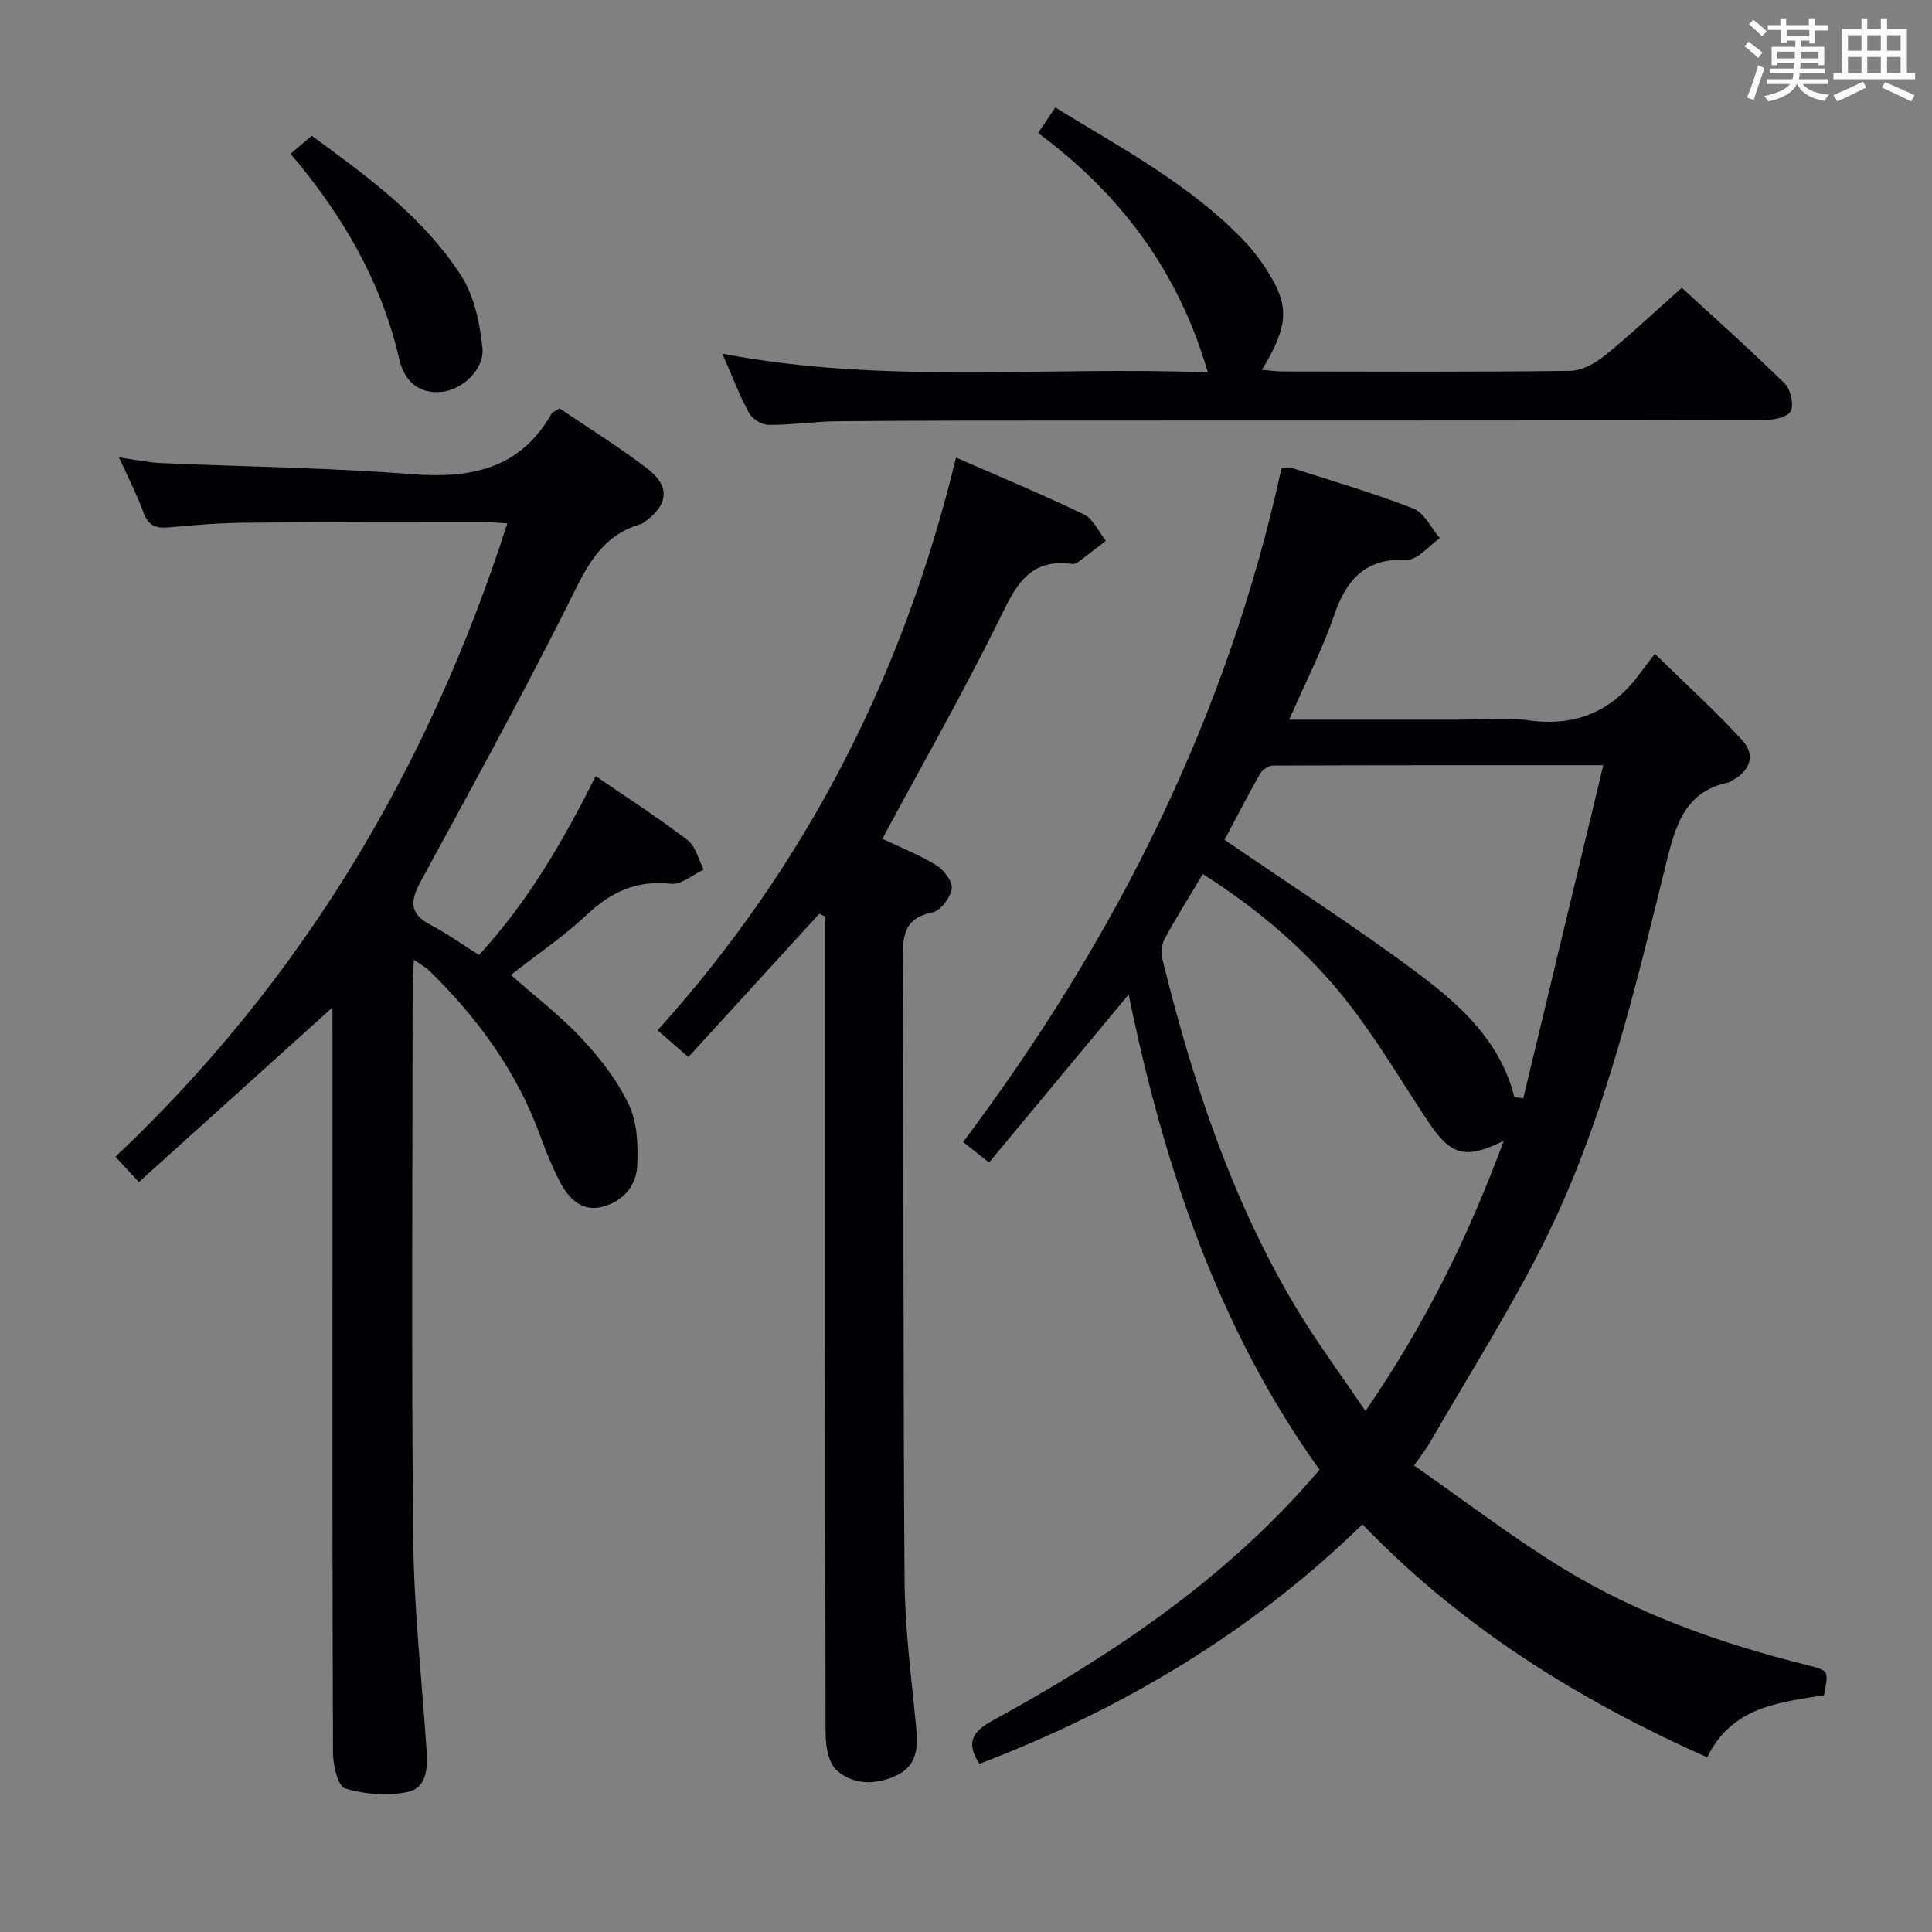 <svg enable-background="new 0 0 400 400" viewBox="0 0 400 400" xmlns="http://www.w3.org/2000/svg"><rect x="0" y="0" width="400" height="400" fill="#808080" stroke="none"/><g fill="#010105"><path d="m353.45 363.84c-26.81-11.96-50.91-26.97-71.37-48.25-22.91 22.37-49.71 38.28-79.3 49.59-2.95-4.51-1.34-6.73 2.82-9.01 23.6-12.92 45.85-27.73 64.08-47.87 1.11-1.23 2.19-2.48 3.52-4-21.13-29.48-32.24-62.97-39.53-98.4-9.74 11.73-19.15 23.05-28.9 34.79-2.04-1.61-3.53-2.8-5.36-4.25 15.73-21.01 29.45-42.96 40.68-66.41 11.16-23.31 19.66-47.54 25.24-73.12.77 0 1.6-.19 2.29.03 8.37 2.69 16.84 5.15 25.01 8.35 2.27.89 3.67 4.02 5.47 6.12-2.27 1.58-4.6 4.57-6.81 4.48-8.68-.37-12.56 4.13-15.14 11.65-2.46 7.16-5.96 13.96-9.24 21.46h35.37c4.67 0 9.41-.55 13.98.11 9.85 1.43 17.45-1.75 23.26-9.67.79-1.08 1.62-2.13 3.1-4.08 6.47 6.34 12.58 11.88 18.12 17.93 2.71 2.96 1.7 6.21-1.99 8.23-.29.16-.56.41-.88.47-9.01 1.88-10.96 8.86-12.87 16.58-6.53 26.42-12.75 53.04-24.83 77.6-7.16 14.56-15.97 28.31-24.07 42.41-.74 1.29-1.68 2.45-3.34 4.83 10.32 7.19 20.18 14.77 30.73 21.24 15.68 9.61 32.92 15.67 50.73 20.11 4.41 1.1 4.42 1.04 3.42 6.21-9.2 1.52-19.02 2.29-24.19 12.87zm-42.12-127.64c-8.03 3.94-10.95 3.07-15.72-4.1-5.43-8.16-10.41-16.68-16.42-24.38-8.29-10.63-18.49-19.35-30.16-26.75-2.79 4.67-5.43 8.88-7.82 13.24-.64 1.17-.92 2.89-.6 4.16 6.18 25.1 14.18 49.56 27.45 71.92 4.35 7.32 9.47 14.18 14.64 21.86 12.41-18.04 21.35-36.23 28.63-55.95zm2.2-9.09c.61.1 1.23.2 1.84.3 5.46-22.74 10.93-45.49 16.57-68.98-23.73 0-46.02-.02-68.32.07-.93 0-2.24.84-2.71 1.66-2.67 4.7-5.14 9.51-7.38 13.71 13.68 9.38 27.25 18.11 40.15 27.73 8.78 6.56 16.97 14.1 19.85 25.51z"/><path d="m68.83 208.58c-13.63 12.29-26.69 24.08-40.08 36.16-1.87-2.02-3.19-3.45-4.85-5.25 38.58-36.43 64.85-80.4 81.14-131.14-2.01-.11-3.58-.27-5.15-.27-16.33.02-32.65-.01-48.98.14-5.31.05-10.63.47-15.93.97-2.7.25-4.3-.36-5.29-3.11-1.29-3.57-3.06-6.97-5.05-11.38 3.34.47 5.96 1.05 8.6 1.17 17.27.77 34.58.94 51.8 2.29 12.28.96 22.58-.93 29.14-12.5.21-.38.8-.55 1.67-1.11 6.02 4.09 12.38 8.01 18.26 12.54 4.7 3.61 4.23 7.45-.59 10.92-.27.19-.55.41-.86.5-8.81 2.53-11.7 9.94-15.41 17.31-9.63 19.13-19.94 37.91-30.18 56.73-2.15 3.95-2.35 6.64 2.06 8.93 3.37 1.75 6.47 3.99 10.04 6.24 10.14-10.98 17.4-23.59 24.17-37.03 6.55 4.5 12.97 8.63 19.02 13.25 1.68 1.29 2.25 4.04 3.33 6.11-2.26 1.04-4.65 3.17-6.76 2.93-7.05-.8-12.34 1.63-17.38 6.36-4.82 4.52-10.36 8.27-15.78 12.51 5 4.43 10.29 8.47 14.77 13.27 3.8 4.08 7.36 8.7 9.71 13.7 1.72 3.67 1.87 8.36 1.68 12.55-.19 4.28-3.13 7.49-7.33 8.51-4.21 1.02-6.9-1.79-8.68-5.21-1.52-2.92-2.8-6-3.92-9.1-4.82-13.45-12.96-24.66-23.07-34.55-.78-.76-1.79-1.28-3.24-2.3-.11 2.21-.26 3.82-.26 5.43-.01 38.15-.27 76.3.12 114.45.15 14.43 1.76 28.85 2.73 43.27.26 3.8.36 8.23-3.96 9.15-4.11.87-8.81.46-12.86-.73-1.46-.43-2.5-4.74-2.51-7.28-.16-34.32-.11-68.64-.11-102.95 0-15.49 0-30.99 0-46.48-.01-1.64-.01-3.24-.01-5z"/><path d="m169.62 189.19c-8.93 9.78-17.87 19.56-27.1 29.66-3.04-2.64-4.48-3.89-6.38-5.54 30.79-34.1 50.93-73.61 61.79-118.57 9.02 3.95 17.88 7.61 26.5 11.77 1.93.93 3.03 3.59 4.52 5.46-1.86 1.43-3.71 2.89-5.6 4.29-.38.28-.95.56-1.39.5-9.35-1.29-11.95 5.21-15.34 12.05-7.5 15.15-15.88 29.87-23.94 44.85 3.56 1.7 7.59 3.29 11.23 5.52 1.55.95 3.38 3.4 3.14 4.85-.3 1.86-2.33 4.54-4.02 4.88-5.9 1.2-6.14 4.85-6.12 9.79.22 42.82.06 85.65.37 128.47.07 10.11 1.43 20.23 2.39 30.32.38 4.05.3 7.89-3.74 9.93-4.25 2.14-9.04 2.3-12.65-.84-1.72-1.49-2.34-5-2.35-7.59-.13-54.66-.1-109.32-.1-163.97 0-1.76 0-3.52 0-5.27-.41-.19-.81-.38-1.21-.56z"/><path d="m250.07 77.11c-6.04-20.88-18.09-36.94-35.14-49.57 1.41-2.09 2.4-3.56 3.55-5.28 13.72 8.4 27.72 15.84 38.86 27.35 2.29 2.37 4.3 5.11 5.95 7.96 3.67 6.36 3.16 10.45-2.02 19 1.62.13 3 .34 4.37.34 19.83.02 39.65.13 59.47-.13 2.42-.03 5.17-1.58 7.16-3.18 5.3-4.29 10.27-8.99 15.93-14.02 6.38 5.87 14.02 12.69 21.33 19.85 1.23 1.21 1.94 4.49 1.17 5.76-.8 1.3-3.71 1.8-5.7 1.8-47.48.09-94.96.06-142.44.08-16.33 0-32.65 0-48.98.14-4.81.04-9.62.78-14.43.76-1.4-.01-3.4-1.21-4.06-2.44-2.04-3.76-3.56-7.81-5.54-12.3 33.77 6.44 67.29 2.53 100.52 3.88z"/><path d="m60.15 31.83c1.69-1.43 2.95-2.49 4.4-3.72 11.46 8.4 23.13 16.81 30.95 29.01 2.7 4.2 3.84 9.78 4.38 14.87.47 4.47-4.16 8.69-8.31 9.13-5.12.54-7.9-2.41-8.93-6.85-3.68-15.88-11.55-29.54-22.49-42.44z"/></g><path d="m361.2 9.6.8-1c.9.7 1.9 1.4 2.9 2.3l-.9 1.1c-1-1-2-1.8-2.8-2.4zm.5 10.6c.9-2.1 1.6-4.3 2.3-6.7.4.2.8.4 1.3.6-.7 2.1-1.5 4.3-2.2 6.6zm.4-15.2.9-.9c1 .8 2 1.6 2.8 2.4l-1 1c-.9-.9-1.8-1.7-2.7-2.5zm12.5-1.2h1.2v1.4h2.7v1.1h-2.7v2.7h-1.2v-.6h-1.8v1.3h4.9v3.8h-1.2v-.5h-3.7c0 .4-.1.9-.1 1.2h5.1v1h-5.2c0 .5-.1.9-.2 1.2h6v1h-5.2c1.1 1.3 2.9 2 5.5 2.2-.4.4-.7.8-.9 1.3-2.9-.5-4.8-1.6-5.7-3.5h-.1c-.8 1.7-2.7 2.9-5.9 3.6-.2-.4-.6-.8-.9-1.1 2.8-.6 4.6-1.4 5.4-2.5h-4.8v-1h5.3c.1-.3.2-.7.2-1.2h-4.9v-1h5c0-.4 0-.8.1-1.2h-3.5v.5h-1.2v-3.8h4.9v-1.3h-1.8v.5h-1.2v-2.7h-2.7v-1h2.6v-1.4h1.2v1.4h4.7v-1.4zm-6.6 8.3h3.6c0-.4 0-.9 0-1.4h-3.6zm1.9-4.6h4.7v-1.3h-4.7zm6.6 3.2h-3.7v1.4h3.7z" fill="#fafbfc"/><path d="m385.3 3.8h1.3v2.2h2.8v-2.2h1.3v2.2h4.1v9.1h1.7v1.3h-16.9v-1.3h1.7v-9.1h4.1v-2.2zm.4 13.1.7 1.2c-1.8.9-3.8 1.9-6 2.9-.2-.4-.5-.8-.8-1.3 2.3-1 4.3-1.9 6.1-2.8zm-3.1-6.4h2.8v-3.2h-2.8zm0 4.6h2.8v-3.3h-2.8zm4-4.6h2.8v-3.2h-2.8zm0 4.6h2.8v-3.3h-2.8zm3.7 1.9c2.1.9 4.1 1.8 6.1 2.7l-.7 1.3c-2.2-1.1-4.2-2-6.1-2.9zm3.2-9.7h-2.8v3.2h2.8zm-2.8 7.8h2.8v-3.3h-2.8z" fill="#fafbfc"/></svg>